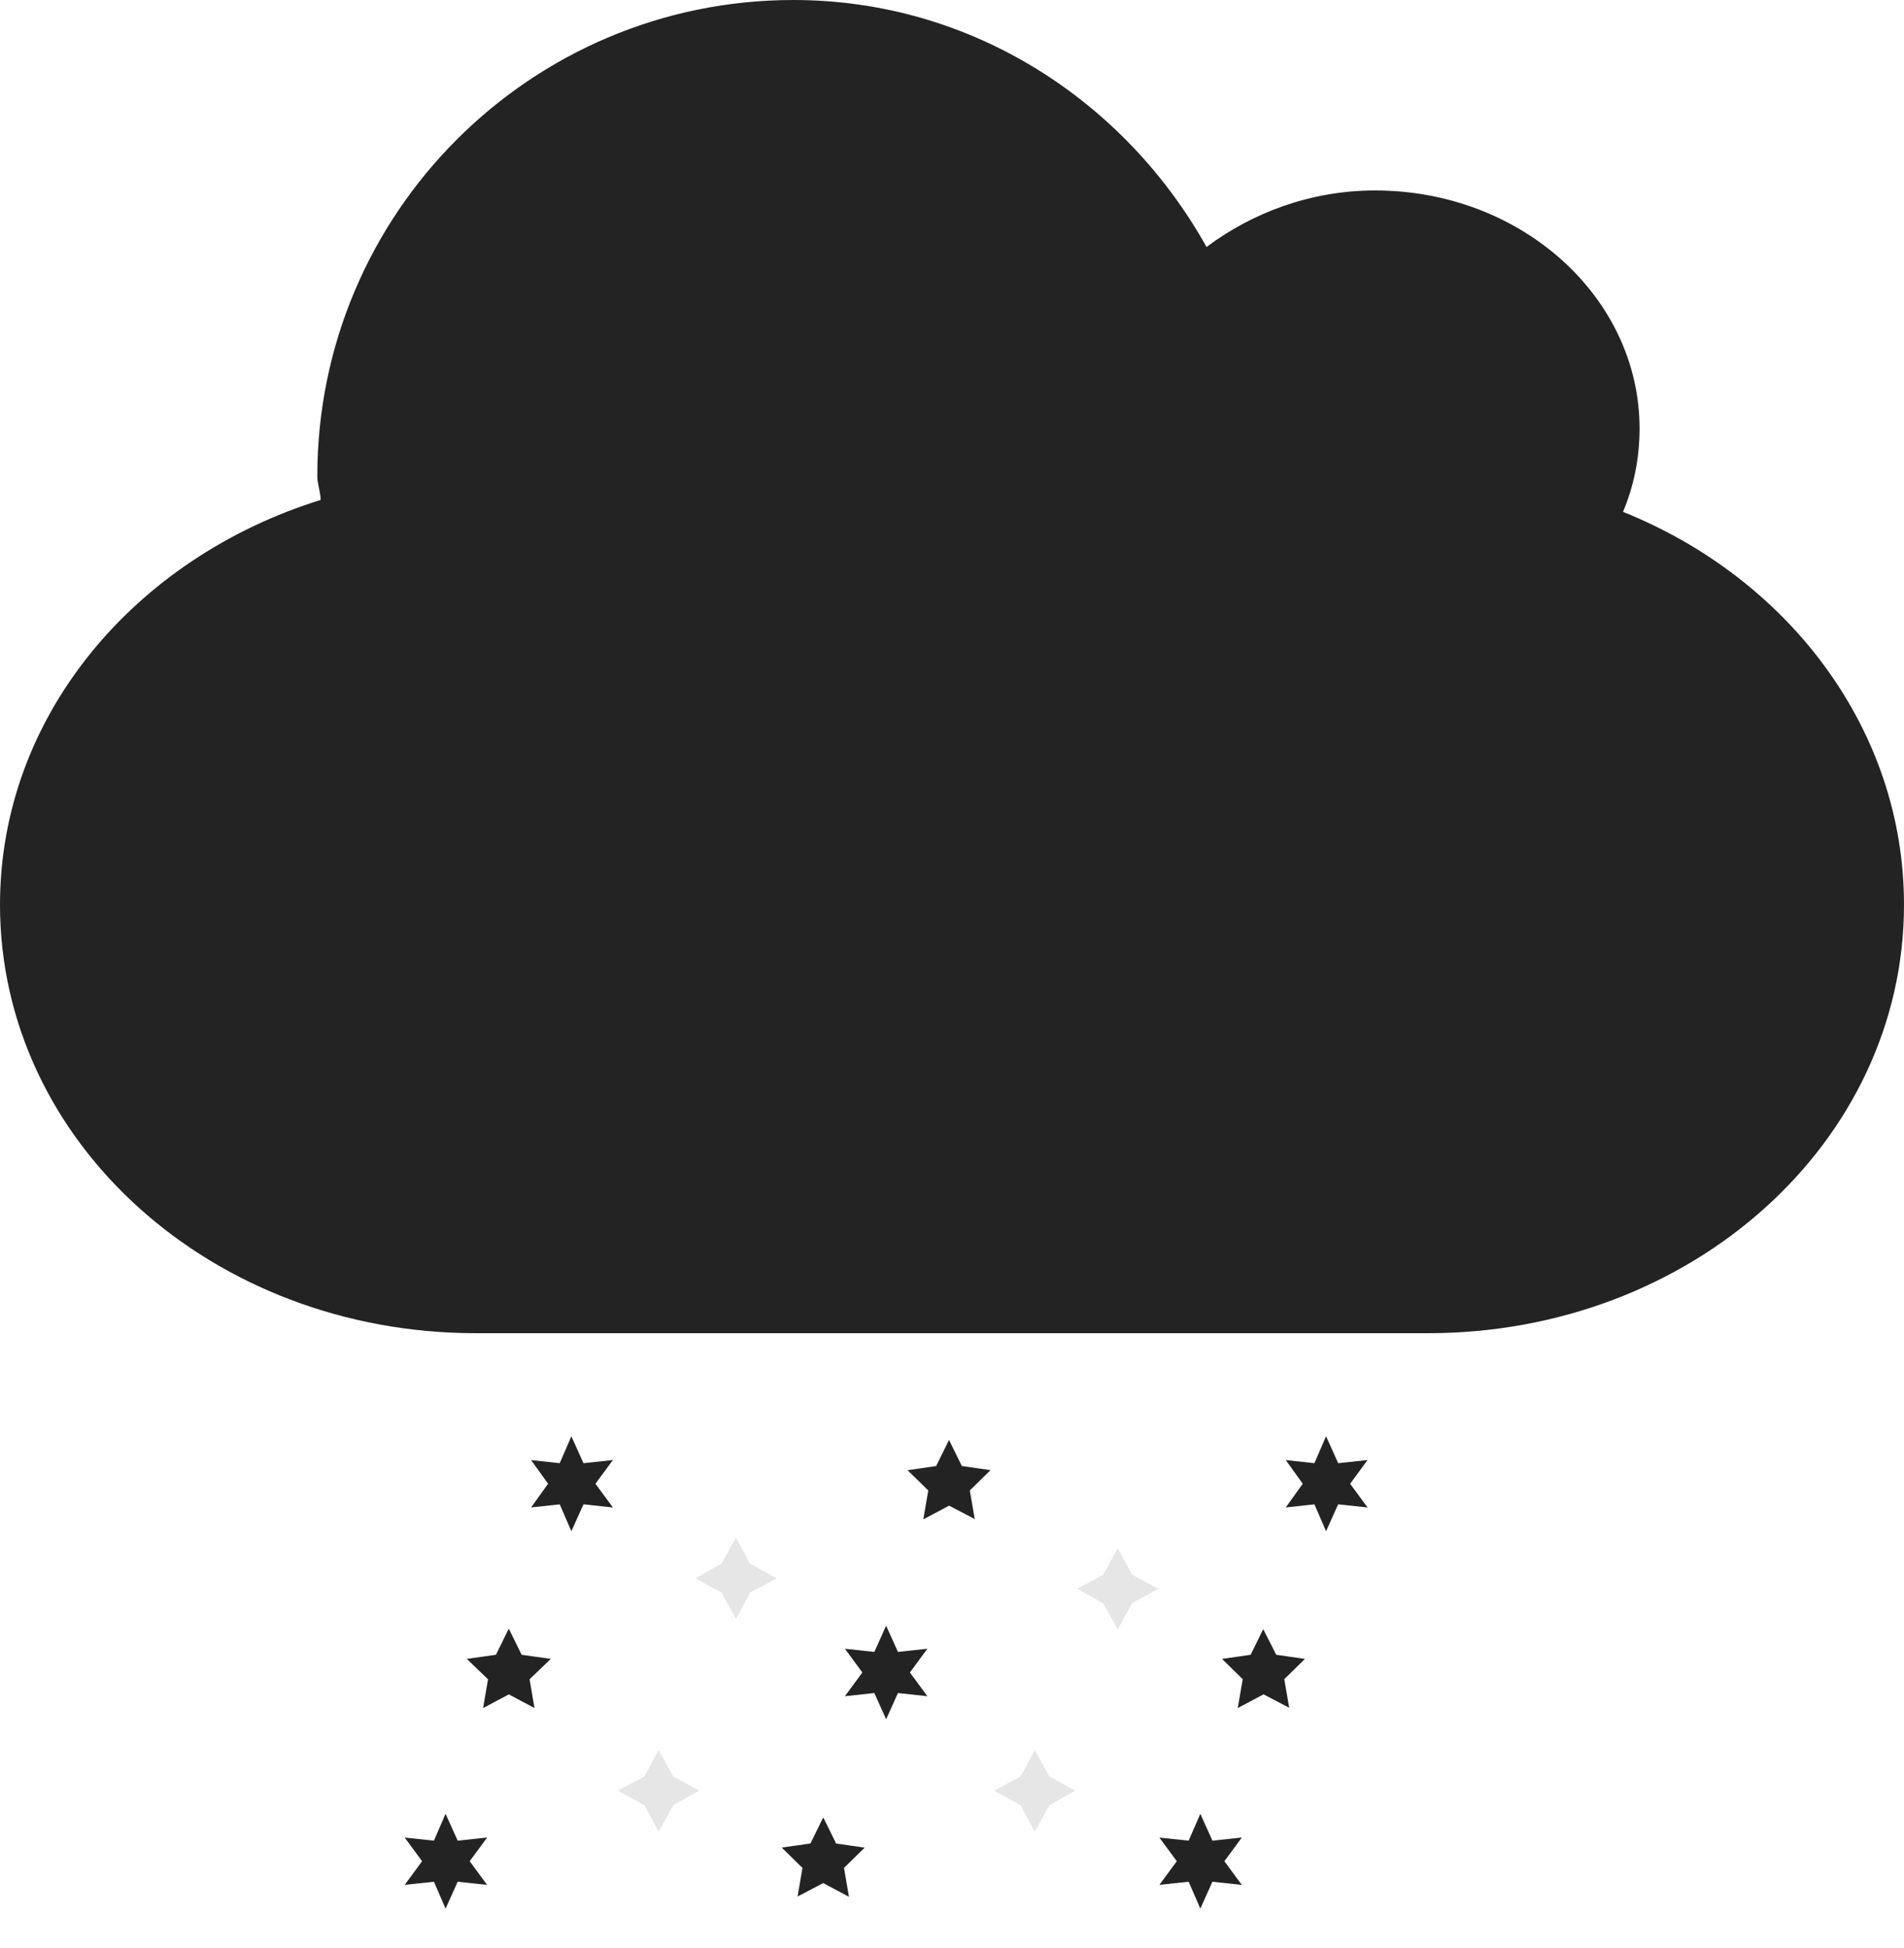 <svg width="44" height="45" viewBox="0 0 44 45" fill="none" xmlns="http://www.w3.org/2000/svg">
<path fill-rule="evenodd" clip-rule="evenodd" d="M18.334 0C22.462 0 26.001 2.338 27.882 5.706C28.941 4.913 30.293 4.4 31.777 4.4C35.151 4.4 37.889 6.864 37.889 9.9C37.889 10.582 37.759 11.222 37.507 11.825C41.344 13.367 44 16.861 44 20.9C44 26.385 39.094 30.8 33 30.8H11C4.906 30.8 0 26.385 0 20.9C0 16.555 3.1 12.89 7.409 11.55C7.409 11.363 7.333 11.19 7.333 11C7.333 4.928 12.262 0 18.334 0Z" fill="#232323"/>
<path fill-rule="evenodd" clip-rule="evenodd" d="M13.211 34.172L13.238 34.232L13.303 34.225L13.264 34.278L13.303 34.331L13.238 34.324L13.211 34.384L13.185 34.324L13.12 34.331L13.158 34.278L13.12 34.225L13.185 34.232L13.211 34.172Z" fill="#232323" stroke="#232323" stroke-width="0.8"/>
<path fill-rule="evenodd" clip-rule="evenodd" d="M30.651 34.172L30.678 34.232L30.743 34.225L30.704 34.278L30.743 34.331L30.678 34.324L30.651 34.384L30.625 34.324L30.56 34.331L30.598 34.278L30.56 34.225L30.625 34.232L30.651 34.172Z" fill="#232323" stroke="#232323" stroke-width="0.8"/>
<path fill-rule="evenodd" clip-rule="evenodd" d="M11.758 38.532L11.789 38.595L11.859 38.605L11.808 38.654L11.82 38.724L11.758 38.691L11.696 38.724L11.708 38.654L11.657 38.605L11.727 38.595L11.758 38.532Z" fill="#232323" stroke="#232323" stroke-width="0.8"/>
<path fill-rule="evenodd" clip-rule="evenodd" d="M10.304 42.892L10.331 42.952L10.396 42.945L10.357 42.998L10.396 43.051L10.331 43.044L10.304 43.104L10.278 43.044L10.212 43.051L10.251 42.998L10.212 42.945L10.278 42.952L10.304 42.892Z" fill="#232323" stroke="#232323" stroke-width="0.8"/>
<path fill-rule="evenodd" clip-rule="evenodd" d="M29.198 38.532L29.23 38.595L29.299 38.605L29.249 38.654L29.261 38.724L29.198 38.691L29.136 38.724L29.148 38.654L29.098 38.605L29.167 38.595L29.198 38.532Z" fill="#232323" stroke="#232323" stroke-width="0.8"/>
<path fill-rule="evenodd" clip-rule="evenodd" d="M20.478 38.532L20.505 38.592L20.57 38.585L20.531 38.638L20.57 38.691L20.505 38.684L20.478 38.744L20.451 38.684L20.386 38.691L20.425 38.638L20.386 38.585L20.451 38.592L20.478 38.532Z" fill="#232323" stroke="#232323" stroke-width="0.8"/>
<path fill-rule="evenodd" clip-rule="evenodd" d="M21.931 34.172L21.962 34.235L22.032 34.245L21.982 34.294L21.994 34.364L21.931 34.331L21.869 34.364L21.881 34.294L21.831 34.245L21.9 34.235L21.931 34.172Z" fill="#232323" stroke="#232323" stroke-width="0.8"/>
<path fill-rule="evenodd" clip-rule="evenodd" d="M19.025 42.892L19.056 42.955L19.125 42.965L19.075 43.014L19.087 43.084L19.025 43.051L18.962 43.084L18.974 43.014L18.924 42.965L18.994 42.955L19.025 42.892Z" fill="#232323" stroke="#232323" stroke-width="0.8"/>
<path fill-rule="evenodd" clip-rule="evenodd" d="M27.745 42.892L27.772 42.952L27.837 42.945L27.798 42.998L27.837 43.051L27.772 43.044L27.745 43.104L27.719 43.044L27.653 43.051L27.692 42.998L27.653 42.945L27.719 42.952L27.745 42.892Z" fill="#232323" stroke="#232323" stroke-width="0.8"/>
<path fill-rule="evenodd" clip-rule="evenodd" d="M17.004 36.352L17.041 36.42L17.11 36.458L17.041 36.495L17.004 36.564L16.966 36.495L16.898 36.458L16.966 36.42L17.004 36.352Z" fill="#232323" stroke="#E6E6E6" stroke-width="0.8"/>
<path fill-rule="evenodd" clip-rule="evenodd" d="M25.826 36.603L25.863 36.672L25.932 36.709L25.863 36.747L25.826 36.815L25.788 36.747L25.72 36.709L25.788 36.672L25.826 36.603Z" fill="#232323" stroke="#E6E6E6" stroke-width="0.8"/>
<path fill-rule="evenodd" clip-rule="evenodd" d="M15.225 41.267L15.263 41.336L15.331 41.373L15.263 41.411L15.225 41.48L15.188 41.411L15.119 41.373L15.188 41.336L15.225 41.267Z" fill="#232323" stroke="#E6E6E6" stroke-width="0.8"/>
<path fill-rule="evenodd" clip-rule="evenodd" d="M23.918 41.267L23.956 41.336L24.024 41.373L23.956 41.411L23.918 41.48L23.881 41.411L23.812 41.373L23.881 41.336L23.918 41.267Z" fill="#232323" stroke="#E6E6E6" stroke-width="0.8"/>
</svg>

